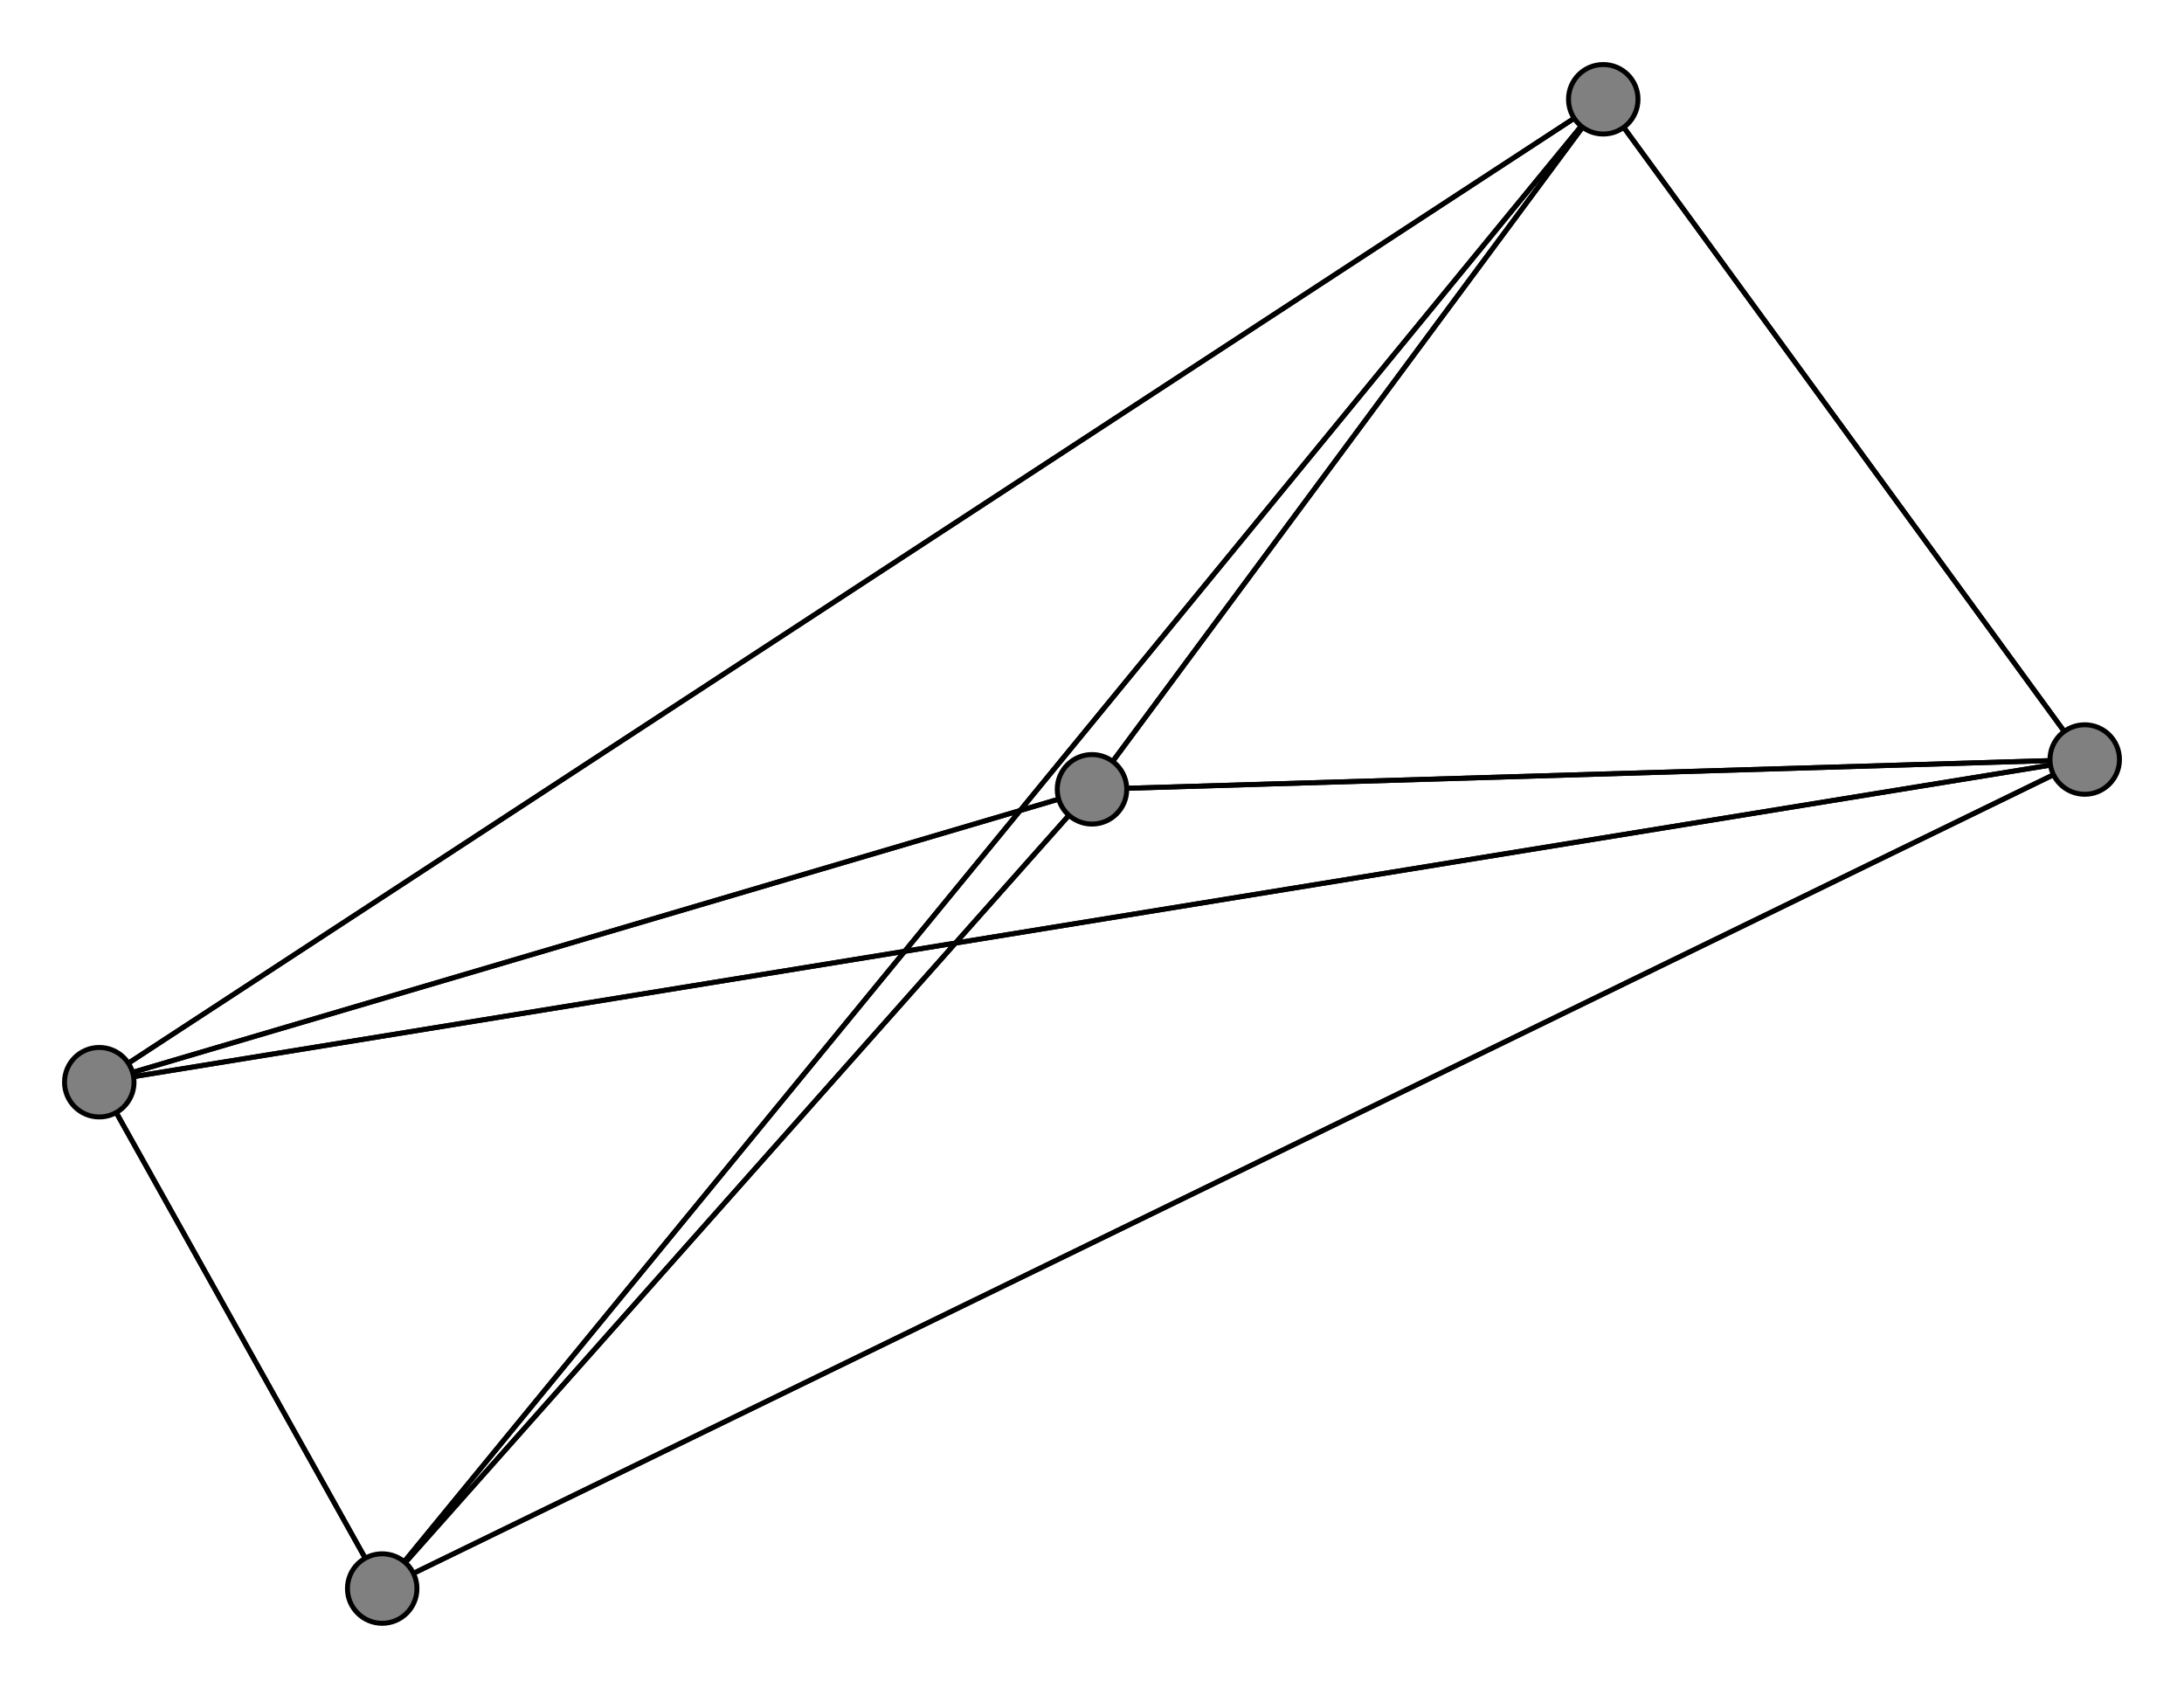 <svg width="440" height="340" xmlns="http://www.w3.org/2000/svg">
<path stroke-width="1" stroke="black" d="M 220 159 20 218"/>
<path stroke-width="1" stroke="black" d="M 77 320 20 218"/>
<path stroke-width="1" stroke="black" d="M 77 320 220 159"/>
<path stroke-width="1" stroke="black" d="M 323 20 77 320"/>
<path stroke-width="1" stroke="black" d="M 323 20 420 153"/>
<path stroke-width="1" stroke="black" d="M 323 20 20 218"/>
<path stroke-width="1" stroke="black" d="M 323 20 220 159"/>
<path stroke-width="1" stroke="black" d="M 420 153 77 320"/>
<path stroke-width="1" stroke="black" d="M 420 153 323 20"/>
<path stroke-width="1" stroke="black" d="M 420 153 20 218"/>
<path stroke-width="1" stroke="black" d="M 420 153 220 159"/>
<path stroke-width="1" stroke="black" d="M 20 218 77 320"/>
<path stroke-width="1" stroke="black" d="M 20 218 323 20"/>
<path stroke-width="1" stroke="black" d="M 20 218 420 153"/>
<path stroke-width="1" stroke="black" d="M 20 218 220 159"/>
<path stroke-width="1" stroke="black" d="M 220 159 77 320"/>
<path stroke-width="1" stroke="black" d="M 220 159 323 20"/>
<path stroke-width="1" stroke="black" d="M 220 159 420 153"/>
<path stroke-width="1" stroke="black" d="M 77 320 420 153"/>
<path stroke-width="1" stroke="black" d="M 77 320 323 20"/>
<circle cx="220" cy="159" r="7.0" style="fill:gray;stroke:black;stroke-width:1.0"/>
<circle cx="20" cy="218" r="7.0" style="fill:gray;stroke:black;stroke-width:1.0"/>
<circle cx="420" cy="153" r="7.0" style="fill:gray;stroke:black;stroke-width:1.0"/>
<circle cx="323" cy="20" r="7.0" style="fill:gray;stroke:black;stroke-width:1.0"/>
<circle cx="77" cy="320" r="7.0" style="fill:gray;stroke:black;stroke-width:1.0"/>
</svg>

